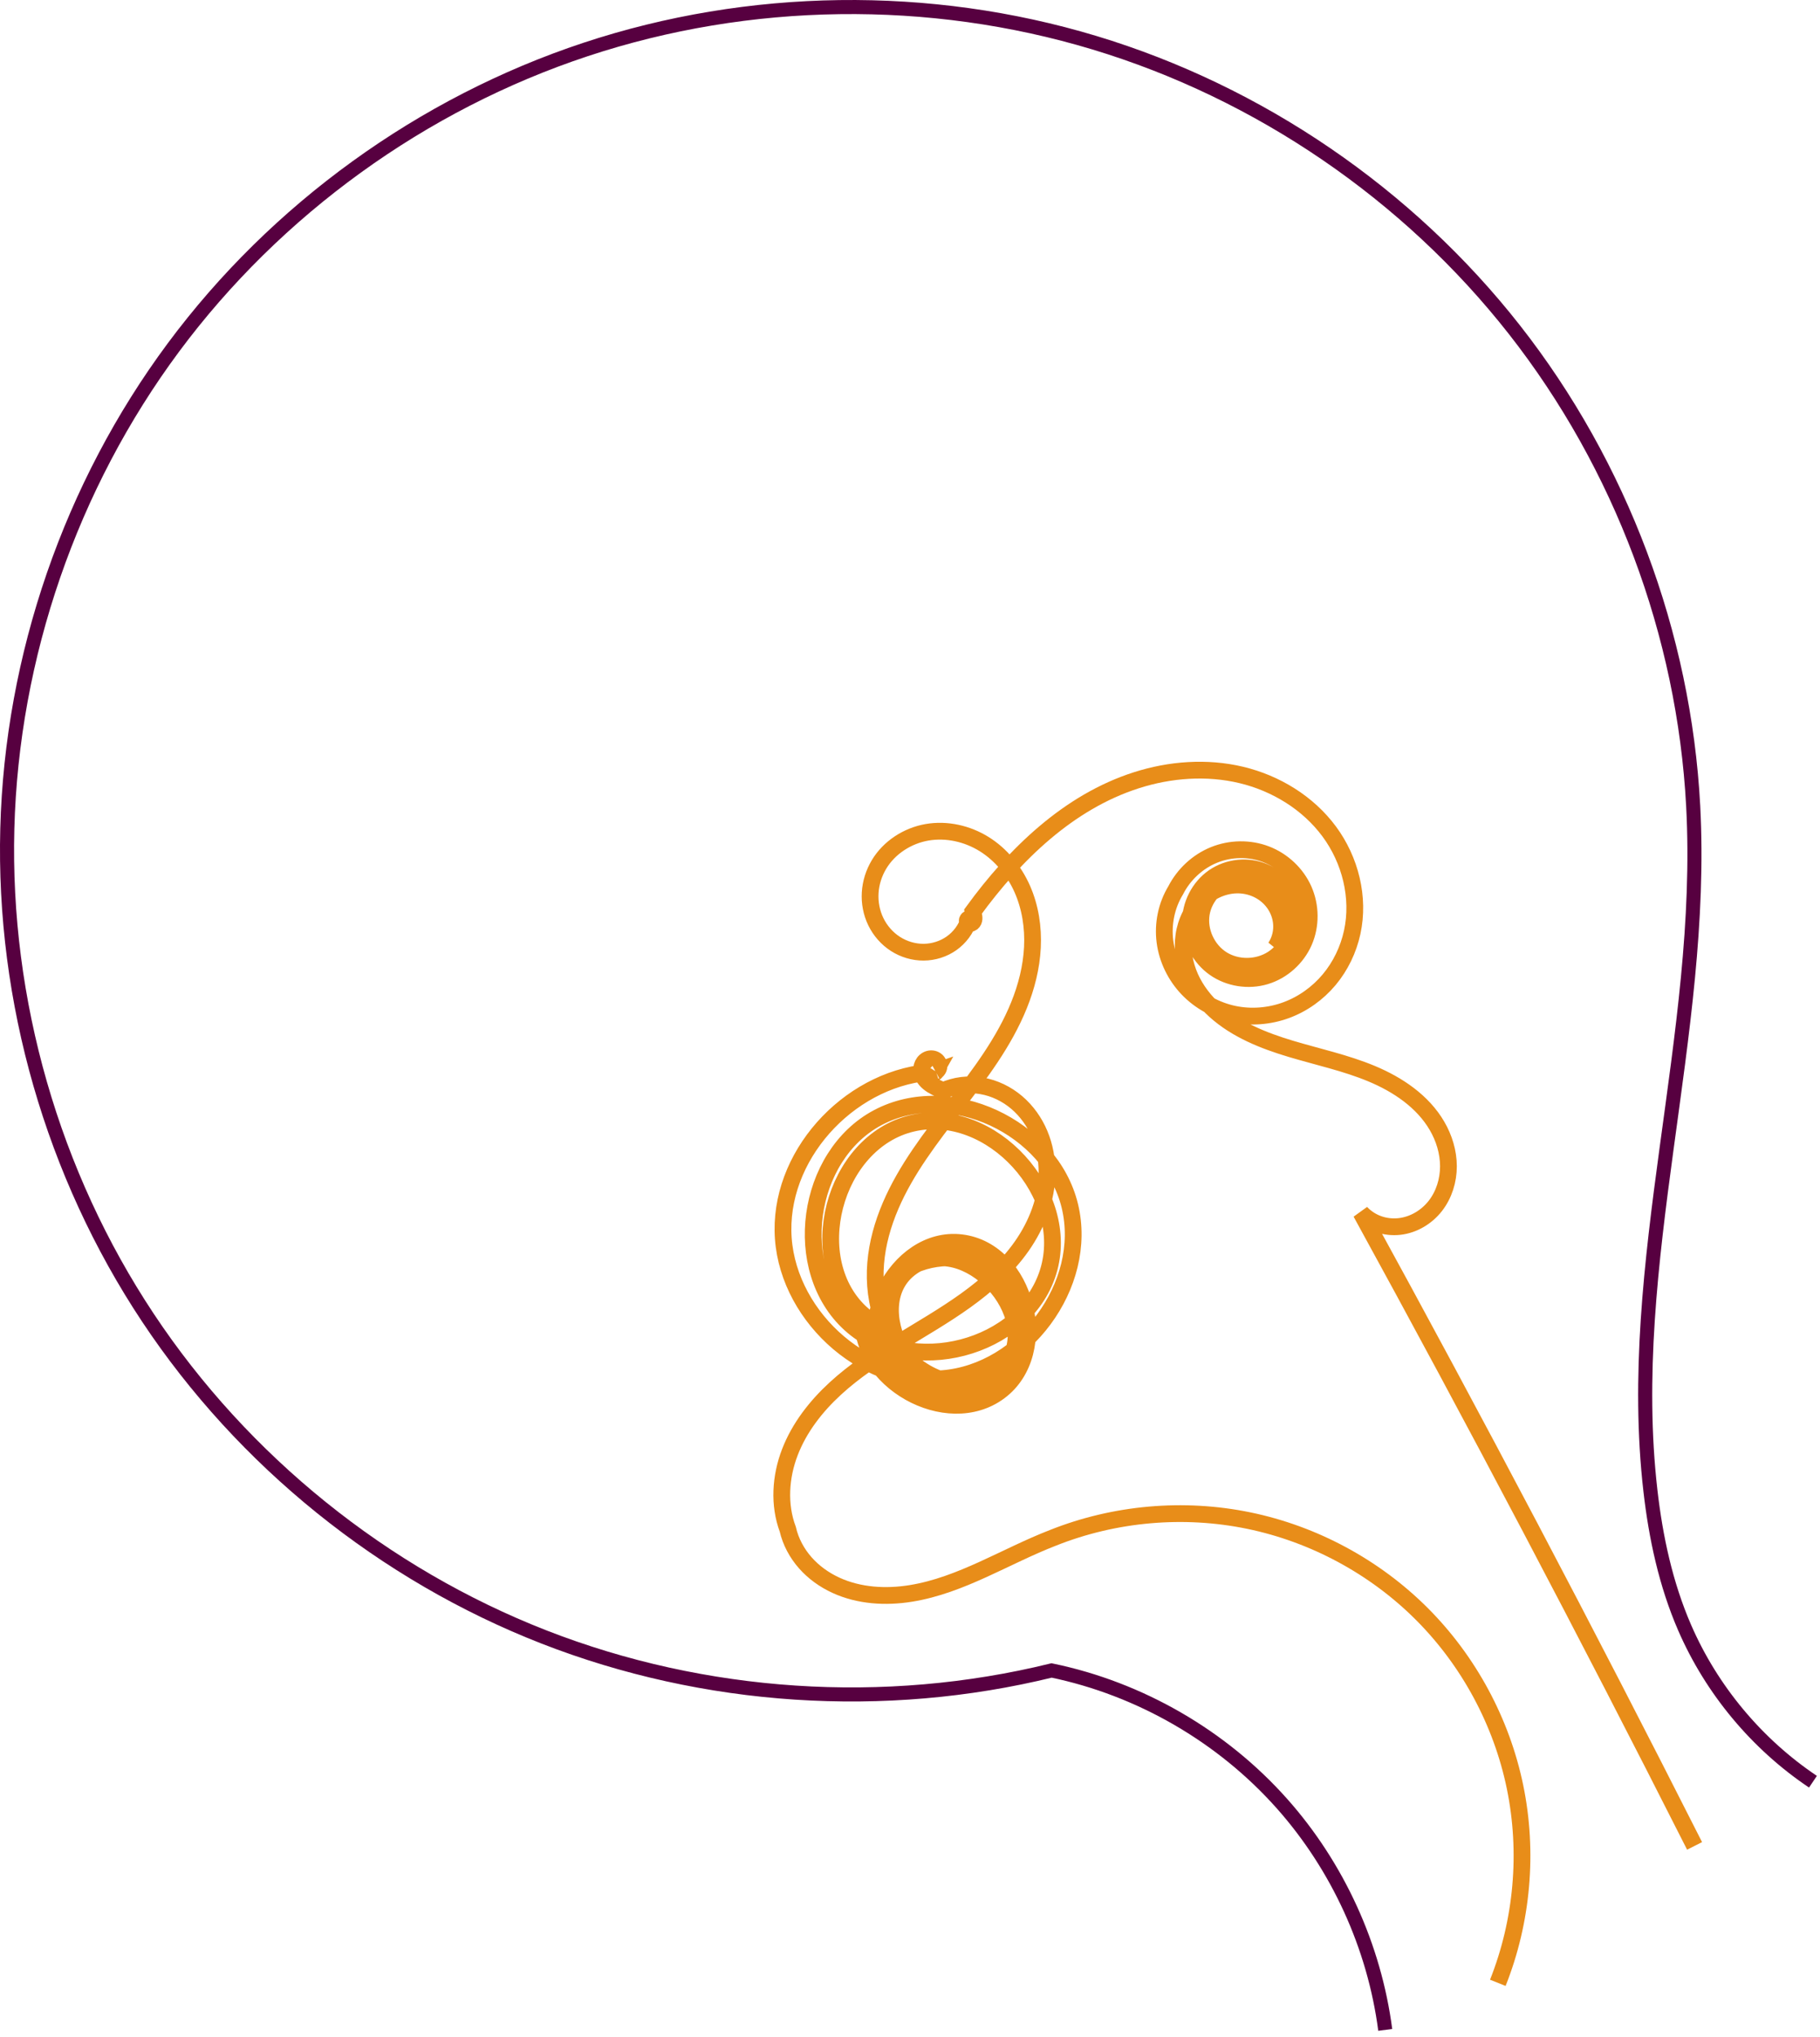 <?xml version="1.0" encoding="UTF-8" standalone="no"?>
<!-- Created with Inkscape (http://www.inkscape.org/) -->

<svg
   xmlns:dc="http://purl.org/dc/elements/1.1/"
   xmlns:cc="http://creativecommons.org/ns#"
   xmlns:rdf="http://www.w3.org/1999/02/22-rdf-syntax-ns#"
   xmlns:svg="http://www.w3.org/2000/svg"
   xmlns="http://www.w3.org/2000/svg"
   xmlns:sodipodi="http://sodipodi.sourceforge.net/DTD/sodipodi-0.dtd"
   xmlns:inkscape="http://www.inkscape.org/namespaces/inkscape"
   width="607.864"
   height="680.053"
   id="svg2"
   version="1.1"
   inkscape:version="0.48.4 r9939"
   sodipodi:docname="bg.svg">
  <defs
     id="defs4">
    <inkscape:path-effect
       effect="spiro"
       id="path-effect3791"
       is_visible="true" />
    <linearGradient
       id="linearGradient3757">
      <stop
         style="stop-color:#e88d19;stop-opacity:1;"
         offset="0"
         id="stop3759" />
      <stop
         style="stop-color:#570040;stop-opacity:1;"
         offset="1"
         id="stop3761" />
    </linearGradient>
    <inkscape:path-effect
       effect="spiro"
       id="path-effect2987"
       is_visible="true" />
  </defs>
  <sodipodi:namedview
     id="base"
     pagecolor="#ffffff"
     bordercolor="#666666"
     borderopacity="1.0"
     inkscape:pageopacity="0.0"
     inkscape:pageshadow="2"
     inkscape:zoom="0.35"
     inkscape:cx="442.26946"
     inkscape:cy="422.85598"
     inkscape:document-units="px"
     inkscape:current-layer="layer1"
     showgrid="false"
     inkscape:window-width="1366"
     inkscape:window-height="706"
     inkscape:window-x="0"
     inkscape:window-y="27"
     inkscape:window-maximized="1"
     objecttolerance="20"
     fit-margin-top="0"
     fit-margin-left="0"
     fit-margin-right="0"
     fit-margin-bottom="0" />
  <g
     inkscape:label="Layer 1"
     inkscape:groupmode="layer"
     id="layer1"
     transform="translate(3200.127,3833.406)">
    <path
       style="fill:none;stroke:#570040;stroke-width:4.7;stroke-linecap:butt;stroke-linejoin:miter;stroke-miterlimit:4;stroke-opacity:1;stroke-dasharray:none;stroke-dashoffset:0"
       d="m -2737.47,-3155.703 c -3.639,-27.853 -15.818,-54.532 -34.48,-75.526 -20.022,-22.525 -47.436,-38.37 -76.949,-44.474 -55.874,13.7 -115.942,9.741 -169.536,-11.172 -53.593,-20.913 -100.466,-58.686 -132.294,-106.609 -31.828,-47.923 -48.464,-105.776 -46.955,-163.286 1.509,-57.51 21.157,-114.411 55.455,-160.598 34.298,-46.188 83.087,-81.449 137.704,-99.523 54.617,-18.073 114.809,-18.876 169.888,-2.264 55.079,16.612 104.791,50.56 140.307,95.818 35.516,45.257 56.674,101.615 59.715,159.064 4.045,76.407 -23.019,152.557 -14.286,228.571 1.799,15.662 5.15,31.254 11.429,45.714 9.009,20.748 24.073,38.825 42.857,51.429"
       id="path2985"
       inkscape:path-effect="#path-effect2987"
       inkscape:original-d="m -2737.4695,-3155.7033 c -47.9545,-28.4869 -57.8374,-114.7858 -34.4797,-75.5265 45.2488,76.0536 -82.2533,-86.9771 -76.9489,-44.4735 0.3951,47.0043 236.0347,-209.8831 214.2858,-288.5714 -19.012,-68.7862 -8.9322,177.5036 -14.2858,228.5714 -7.2423,69.0835 -6.1207,80.8129 11.4286,45.7143 10.9398,-21.8794 -35.3648,-124.5707 42.8571,51.4286"
       inkscape:connector-curvature="0"
       sodipodi:nodetypes="cscsssc" />
    <path
       style="fill:none;stroke:#e88d19;stroke-width:5.6;stroke-linecap:butt;stroke-linejoin:miter;stroke-miterlimit:4;stroke-opacity:1;stroke-dasharray:none"
       d="m 897.143,666.371 c 8.205,-20.62 10.23,-43.655 5.749,-65.391 -4.482,-21.736 -15.453,-42.091 -31.146,-57.783 -15.693,-15.693 -36.048,-26.664 -57.783,-31.146 -21.736,-4.482 -44.77,-2.457 -65.391,5.749 -15.887,6.148 -30.635,15.842 -47.451,18.559 -8.408,1.358 -17.293,0.84 -25.034,-2.714 -3.87,-1.777 -7.414,-4.302 -10.233,-7.494 -2.819,-3.192 -4.901,-7.057 -5.854,-11.208 -3.074,-8.213 -2.455,-17.54 0.697,-25.723 3.152,-8.183 8.69,-15.29 15.146,-21.225 12.911,-11.87 29.288,-19.188 43.538,-29.412 7.125,-5.112 13.784,-11.026 18.806,-18.214 5.023,-7.188 8.345,-15.742 8.39,-24.511 0.022,-4.385 -0.777,-8.786 -2.473,-12.829 -1.696,-4.043 -4.296,-7.722 -7.635,-10.563 -3.339,-2.841 -7.421,-4.83 -11.743,-5.571 -4.322,-0.741 -8.872,-0.214 -12.854,1.622 -1.681,-0.771 -3.423,-1.483 -4.844,-2.667 -0.71,-0.592 -1.332,-1.301 -1.757,-2.123 -0.425,-0.821 -0.645,-1.759 -0.553,-2.679 0.092,-0.92 0.51,-1.817 1.206,-2.425 0.348,-0.304 0.763,-0.533 1.208,-0.658 0.445,-0.125 0.921,-0.144 1.372,-0.045 0.452,0.099 0.878,0.316 1.217,0.63 0.339,0.314 0.589,0.726 0.701,1.174 0.113,0.448 0.086,0.932 -0.083,1.362 -0.17,0.43 -0.483,0.804 -0.882,1.037 0,10e-6 -3e-5,10e-6 -3e-5,-1e-5 0,-10e-6 3e-5,-10e-6 3e-5,0 0,2e-5 -2e-5,3e-5 -3e-5,2e-5 -1e-5,-2e-5 10e-6,-4e-5 2e-5,-3e-5 2e-5,10e-6 10e-6,3e-5 0,3e-5 -2e-5,1e-5 -3e-5,-2e-5 -2e-5,-3e-5 10e-6,-1e-5 3e-5,0 4e-5,2e-5 0,10e-6 -3e-5,2e-5 -4e-5,10e-6 -2e-5,-10e-6 -1e-5,-5e-5 2e-5,-5e-5 2e-5,-1e-5 4e-5,2e-5 4e-5,4e-5 -10e-6,2e-5 -4e-5,3e-5 -6e-5,10e-6 -2e-5,-10e-6 -2e-5,-4e-5 10e-6,-6e-5 2e-5,-10e-6 5e-5,1e-5 5e-5,3e-5 10e-6,2e-5 -10e-6,5e-5 -3e-5,5e-5 -3e-5,0 -5e-5,-2e-5 -5e-5,-4e-5 0,-2e-5 2e-5,-5e-5 4e-5,-5e-5 0.006,-0.003 0.014,-3.1e-4 0.018,0.005 0.004,0.006 0.003,0.014 -0.002,0.019 -0.005,0.005 -0.013,0.006 -0.019,0.003 -0.006,-0.003 -0.01,-0.01 -0.01,-0.017 3.2e-4,-0.007 0.005,-0.013 0.011,-0.016 0.006,-0.003 0.014,-0.003 0.02,7.2e-4 0.006,0.003 0.01,0.01 0.011,0.016 0.001,0.007 -5.2e-4,0.014 -0.004,0.019 -0.004,0.006 -0.01,0.01 -0.016,0.011 -0.007,0.002 -0.014,0.001 -0.02,-7.7e-4 -0.006,-0.002 -0.012,-0.006 -0.017,-0.011 -0.005,-0.005 -0.008,-0.011 -0.01,-0.018 -0.004,-0.013 -0.004,-0.027 -6.3e-4,-0.04 0.003,-0.013 0.008,-0.026 0.014,-0.038 -0.042,0.014 -0.083,0.029 -0.121,0.051 -0.038,0.022 -0.072,0.053 -0.092,0.092 -0.01,0.02 -0.016,0.041 -0.017,0.063 -10e-4,0.022 0.003,0.044 0.013,0.064 0.01,0.02 0.026,0.036 0.045,0.047 0.019,0.01 0.042,0.014 0.064,0.009 0.021,-0.005 0.041,-0.018 0.053,-0.037 0.012,-0.019 0.015,-0.043 0.008,-0.063 -0.007,-0.021 -0.025,-0.038 -0.046,-0.043 -0.021,-0.005 -0.045,0.001 -0.06,0.017 -0.015,0.016 -0.02,0.041 -0.011,0.061 0.009,0.02 0.032,0.033 0.053,0.031 0.022,-0.003 0.041,-0.021 0.043,-0.043 0.002,-0.022 -0.013,-0.044 -0.035,-0.049 -27.108,1.162 -51.33,25.948 -50.936,53.078 0.394,27.13 26.257,51.472 53.304,49.322 27.047,-2.15 48.885,-31.285 42.508,-57.657 -6.377,-26.372 -40.185,-42.213 -64.146,-29.485 -23.961,12.729 -29.305,50.64 -9.237,68.901 20.068,18.261 58.097,8.499 66.139,-17.414 8.043,-25.913 -18.974,-55.76 -45.395,-49.587 -26.421,6.173 -36.936,46.084 -16.496,63.927 -1.666,21.851 28.047,38.715 45.616,25.617 17.569,-13.098 8.992,-47.037 -12.764,-49.667 -21.756,-2.63 -37.877,29.394 -22.423,44.931 15.454,15.537 47.947,-1.529 43.421,-22.971 -4.53,-21.435 -42.038,-23.079 -47.949,-1.983 -5.912,21.096 28.17,38.768 41.631,21.483 13.46,-17.286 -13.312,-45.967 -31.22,-33.346 -17.908,12.621 1.397,47.734 21.474,38.965 -6.608,0.717 -13.4,-1.248 -18.847,-5.057 -5.447,-3.809 -9.564,-9.385 -11.992,-15.572 -2.428,-6.187 -3.207,-12.962 -2.668,-19.587 0.539,-6.625 2.371,-13.106 4.988,-19.215 5.235,-12.219 13.503,-22.848 21.625,-33.371 8.122,-10.523 16.286,-21.255 21.263,-33.581 2.488,-6.163 4.149,-12.696 4.479,-19.334 0.329,-6.638 -0.7,-13.387 -3.386,-19.467 -2.686,-6.079 -7.07,-11.462 -12.709,-14.978 -5.64,-3.516 -12.546,-5.087 -19.095,-3.955 -6.549,1.132 -12.646,5.055 -16.059,10.758 -1.707,2.852 -2.741,6.109 -2.94,9.426 -0.199,3.317 0.444,6.688 1.897,9.677 1.453,2.989 3.718,5.585 6.51,7.387 2.792,1.802 6.107,2.797 9.43,2.78 3.323,-0.017 6.641,-1.054 9.354,-2.974 2.712,-1.92 4.8,-4.721 5.816,-7.885 -0.12,0.053 -0.204,0.179 -0.208,0.31 -0.004,0.131 0.07,0.261 0.185,0.326 0.114,0.065 0.263,0.062 0.376,-0.005 0.113,-0.067 0.186,-0.194 0.19,-0.325 0.003,-0.131 -0.062,-0.262 -0.169,-0.338 -0.106,-0.077 -0.25,-0.098 -0.375,-0.059 -0.125,0.04 -0.229,0.14 -0.276,0.262 -0.047,0.122 -0.037,0.265 0.025,0.381 0.062,0.116 0.174,0.203 0.3,0.237 0.127,0.034 0.266,0.014 0.38,-0.051 0.114,-0.065 0.201,-0.175 0.241,-0.3 0.04,-0.125 0.033,-0.264 -0.018,-0.385 -0.051,-0.121 -0.143,-0.223 -0.258,-0.287 -0.114,-0.064 -0.25,-0.089 -0.38,-0.074 -0.13,0.015 -0.255,0.071 -0.355,0.156 -0.1,0.085 -0.174,0.199 -0.215,0.324 -0.041,0.125 -0.048,0.261 -0.022,0.39 0.026,0.129 0.084,0.251 0.166,0.354 0.164,0.206 0.421,0.33 0.684,0.347 0.263,0.017 0.528,-0.068 0.743,-0.22 0.215,-0.152 0.381,-0.368 0.49,-0.607 0.219,-0.479 0.211,-1.032 0.124,-1.551 -0.087,-0.519 -0.249,-1.024 -0.326,-1.545 13.969,-19.183 31.949,-36.62 54.545,-43.87 11.298,-3.625 23.571,-4.541 35.11,-1.781 11.54,2.76 22.278,9.319 29.34,18.854 7.062,9.534 10.212,22.067 7.691,33.661 -1.261,5.797 -3.897,11.303 -7.707,15.851 -3.81,4.547 -8.795,8.12 -14.364,10.164 -5.569,2.044 -11.712,2.543 -17.517,1.317 -5.805,-1.226 -11.247,-4.186 -15.353,-8.467 -4.106,-4.282 -6.846,-9.877 -7.603,-15.761 -0.757,-5.884 0.49,-12.024 3.575,-17.092 2.695,-5.284 7.3,-9.588 12.795,-11.821 5.495,-2.234 11.837,-2.355 17.377,-0.236 5.54,2.119 10.206,6.478 12.602,11.904 2.396,5.426 2.463,11.856 0.087,17.29 -2.376,5.435 -7.185,9.773 -12.865,11.482 -5.68,1.709 -12.129,0.725 -16.983,-2.685 -4.854,-3.409 -7.979,-9.193 -8.072,-15.123 -0.092,-5.931 2.889,-11.848 7.767,-15.222 4.878,-3.374 11.522,-4.066 16.951,-1.677 5.43,2.388 9.428,7.807 10.012,13.71 0.584,5.903 -2.317,12.044 -7.3,15.261 -4.983,3.217 -11.833,3.314 -16.855,0.158 -5.022,-3.156 -7.911,-9.435 -6.949,-15.288 0.963,-5.853 5.77,-10.904 11.587,-12.064 5.817,-1.16 12.242,1.711 15.181,6.863 2.938,5.153 2.103,12.206 -2.024,16.467 1.31,-1.968 2.025,-4.32 2.072,-6.684 0.047,-2.364 -0.571,-4.732 -1.732,-6.791 -1.162,-2.059 -2.861,-3.806 -4.867,-5.057 -2.006,-1.251 -4.313,-2.007 -6.667,-2.224 -4.708,-0.434 -9.52,1.341 -13.019,4.52 -3.5,3.179 -5.701,7.68 -6.358,12.363 -0.657,4.682 0.183,9.522 2.106,13.842 1.922,4.32 4.898,8.131 8.423,11.282 7.049,6.304 16.09,9.905 25.148,12.622 9.058,2.718 18.373,4.691 27.097,8.339 8.725,3.648 17.015,9.226 21.776,17.397 2.381,4.085 3.811,8.764 3.814,13.493 0.003,4.728 -1.466,9.493 -4.372,13.223 -2.907,3.729 -7.279,6.353 -11.979,6.874 -2.35,0.26 -4.76,0.003 -6.989,-0.785 -2.229,-0.788 -4.273,-2.108 -5.879,-3.842 38.315,69.85 75.465,140.339 111.429,211.429"
       id="path3789"
       inkscape:path-effect="#path-effect3791"
       inkscape:original-d="M 897.14286,666.37055 C 864.96485,624.29463 802.20748,553.55649 748.57143,517.79912 689.16828,478.19702 725.7364,558.76627 660,514.94198 c -3.89927,-2.59952 26.66333,-162.69774 51.87241,-146.4267 44.38436,28.64763 43.09925,1.43956 -2.41409,-6.39254 -65.0034,-11.18602 30.91086,121.95626 13.39882,104.24781 -42.28599,-42.76028 -10.46257,-210.7723 -2.33394,-154.94846 11.45266,78.6518 101.69071,18.93586 102.33395,9.23418 7.44874,-112.34733 41.75538,213.56574 28.57142,88.57142 -8.58604,-81.40245 41.56151,90.65456 111.42857,211.42857"
       inkscape:connector-curvature="0"
       transform="translate(-3597.013,-3837.785)"
       sodipodi:nodetypes="cssssssssc" />
  </g>
</svg>
